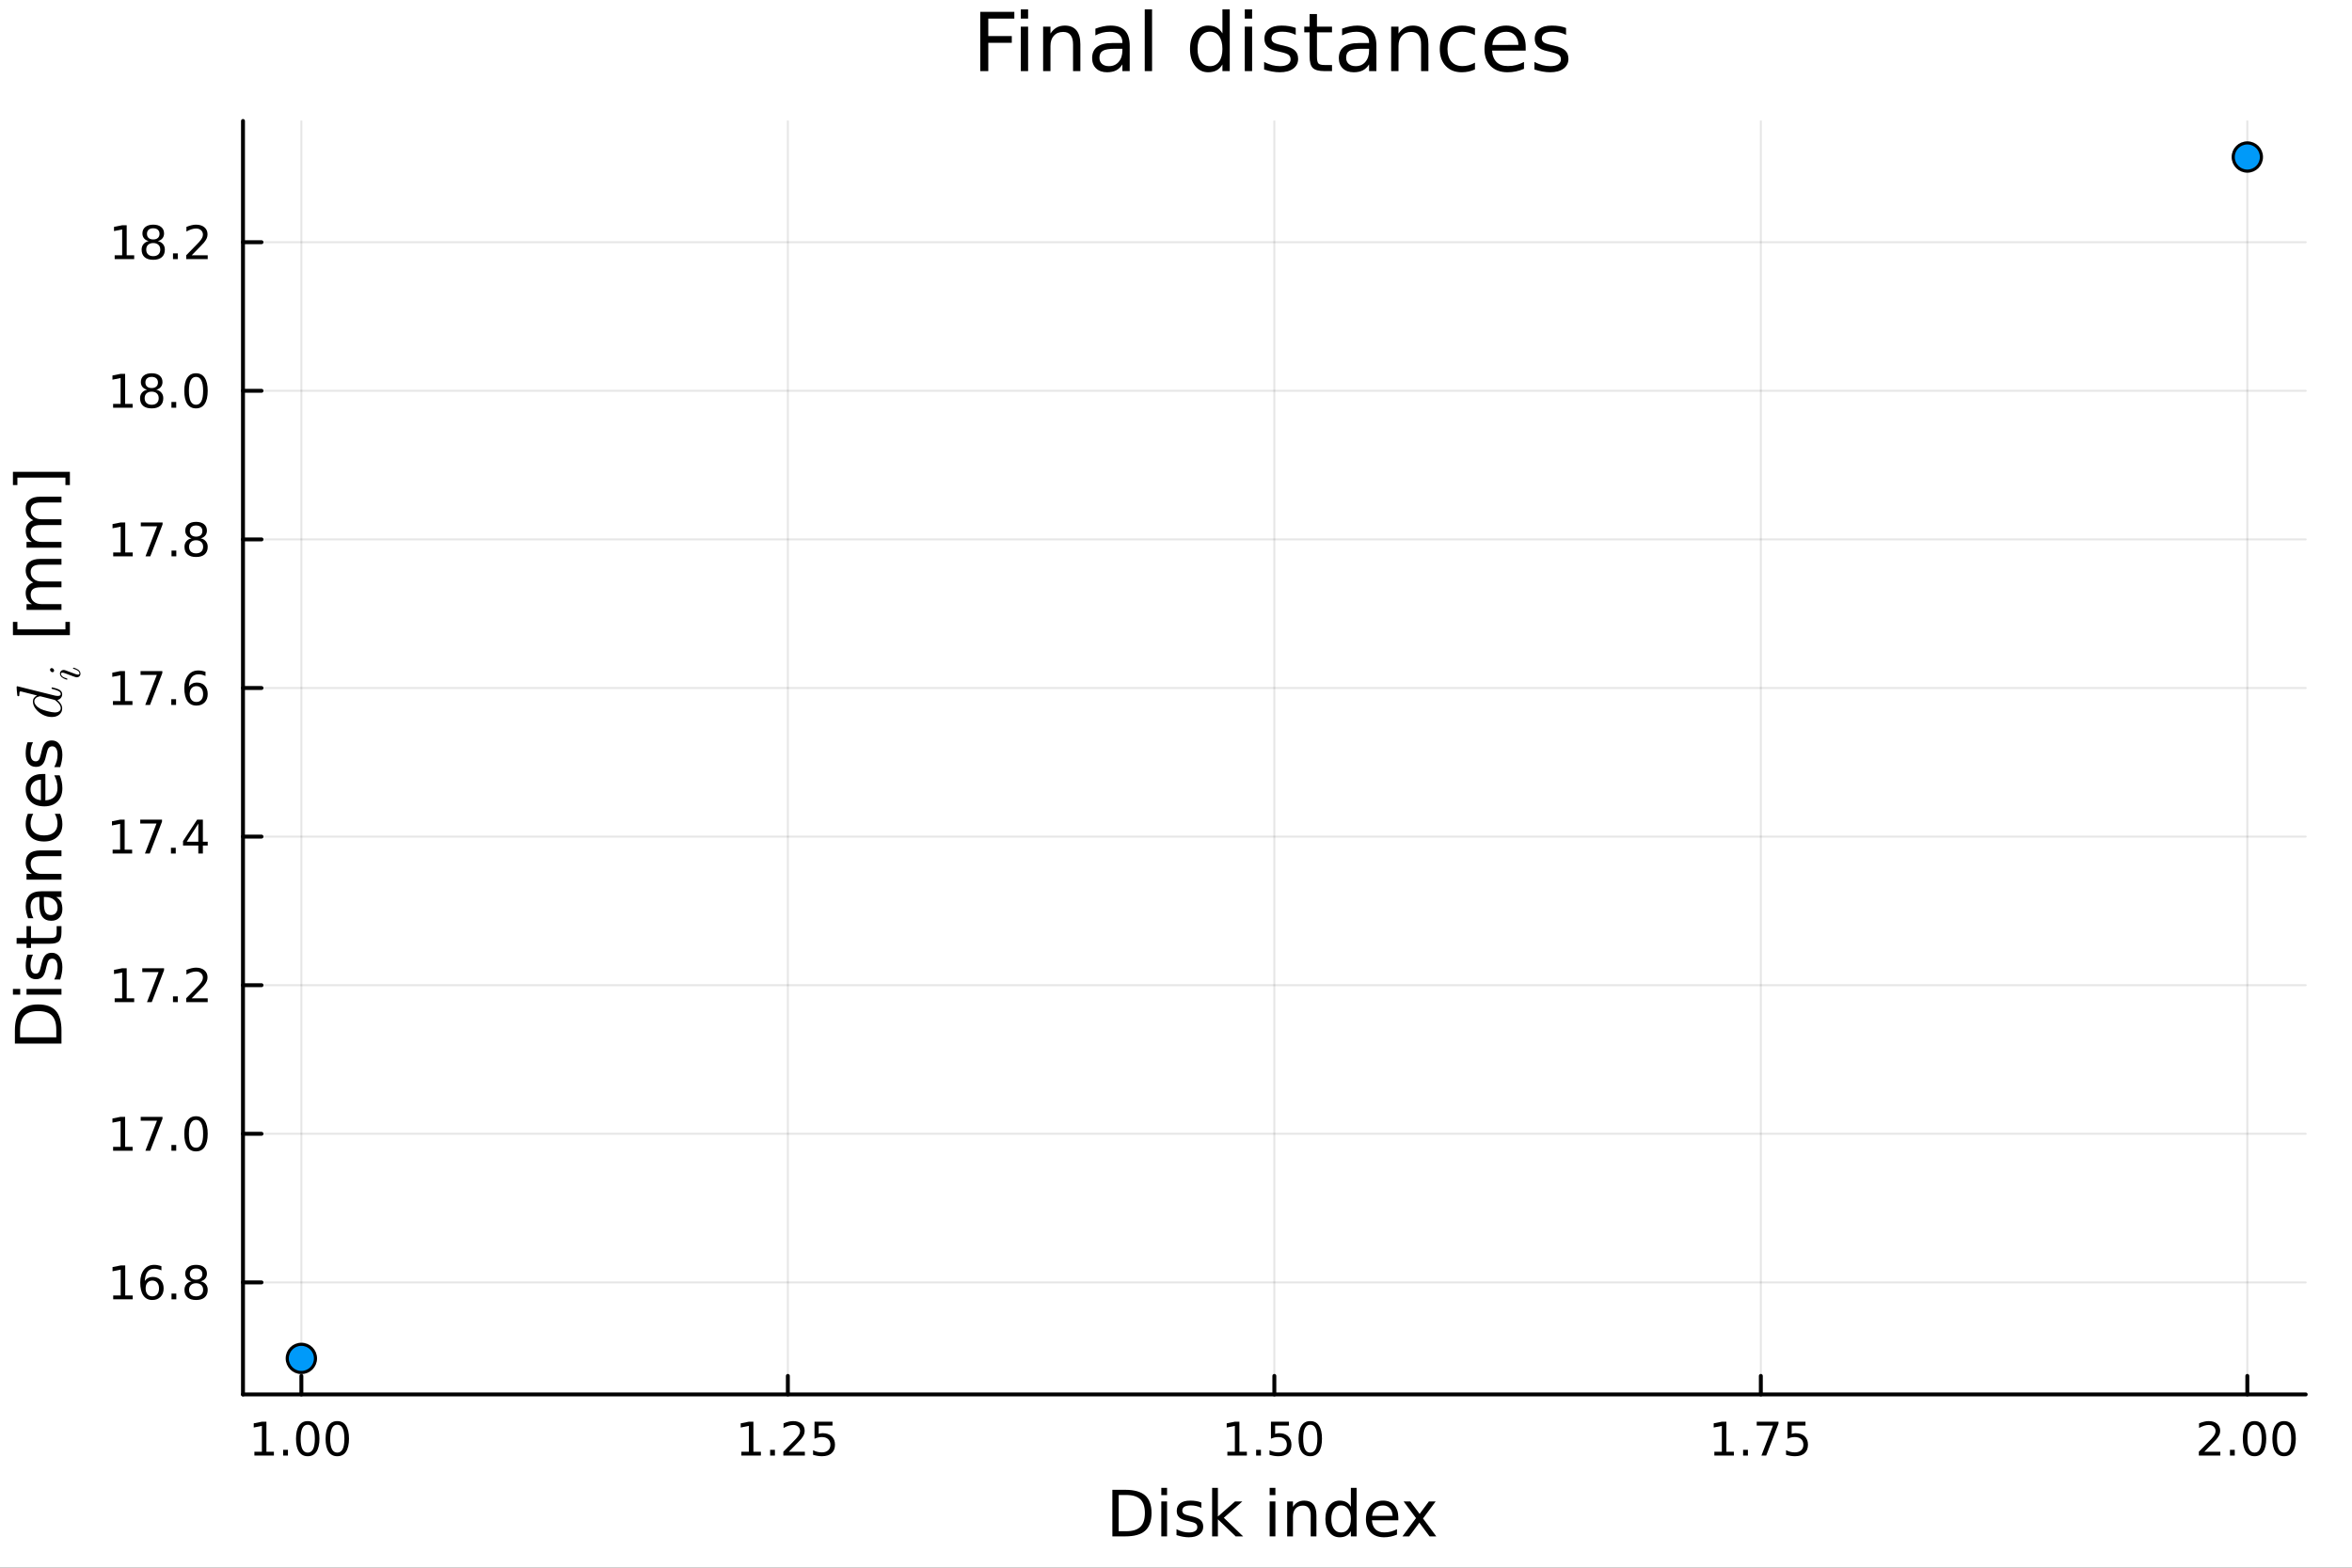 <?xml version="1.0" encoding="utf-8"?>
<svg xmlns="http://www.w3.org/2000/svg" xmlns:xlink="http://www.w3.org/1999/xlink" width="600" height="400" viewBox="0 0 2400 1600">
<rect x="0" y="0" width="2400" height="1600" fill="#333333" stroke="none"/>
<defs>
  <clipPath id="clip270">
    <rect x="0" y="0" width="2400" height="1600"/>
  </clipPath>
</defs>
<path clip-path="url(#clip270)" d="M0 1600 L2400 1600 L2400 0 L0 0  Z" fill="#ffffff" fill-rule="evenodd" fill-opacity="1"/>
<defs>
  <clipPath id="clip271">
    <rect x="480" y="0" width="1681" height="1600"/>
  </clipPath>
</defs>
<path clip-path="url(#clip270)" d="M247.945 1423.18 L2352.76 1423.18 L2352.76 123.472 L247.945 123.472  Z" fill="#ffffff" fill-rule="evenodd" fill-opacity="1"/>
<defs>
  <clipPath id="clip272">
    <rect x="247" y="123" width="2106" height="1301"/>
  </clipPath>
</defs>
<polyline clip-path="url(#clip272)" style="stroke:#000000; stroke-linecap:round; stroke-linejoin:round; stroke-width:2; stroke-opacity:0.1; fill:none" points="307.515,1423.18 307.515,123.472 "/>
<polyline clip-path="url(#clip272)" style="stroke:#000000; stroke-linecap:round; stroke-linejoin:round; stroke-width:2; stroke-opacity:0.1; fill:none" points="803.933,1423.18 803.933,123.472 "/>
<polyline clip-path="url(#clip272)" style="stroke:#000000; stroke-linecap:round; stroke-linejoin:round; stroke-width:2; stroke-opacity:0.1; fill:none" points="1300.35,1423.18 1300.35,123.472 "/>
<polyline clip-path="url(#clip272)" style="stroke:#000000; stroke-linecap:round; stroke-linejoin:round; stroke-width:2; stroke-opacity:0.1; fill:none" points="1796.77,1423.18 1796.77,123.472 "/>
<polyline clip-path="url(#clip272)" style="stroke:#000000; stroke-linecap:round; stroke-linejoin:round; stroke-width:2; stroke-opacity:0.1; fill:none" points="2293.19,1423.18 2293.19,123.472 "/>
<polyline clip-path="url(#clip272)" style="stroke:#000000; stroke-linecap:round; stroke-linejoin:round; stroke-width:2; stroke-opacity:0.1; fill:none" points="247.945,1308.83 2352.76,1308.83 "/>
<polyline clip-path="url(#clip272)" style="stroke:#000000; stroke-linecap:round; stroke-linejoin:round; stroke-width:2; stroke-opacity:0.1; fill:none" points="247.945,1157.16 2352.76,1157.16 "/>
<polyline clip-path="url(#clip272)" style="stroke:#000000; stroke-linecap:round; stroke-linejoin:round; stroke-width:2; stroke-opacity:0.1; fill:none" points="247.945,1005.5 2352.76,1005.5 "/>
<polyline clip-path="url(#clip272)" style="stroke:#000000; stroke-linecap:round; stroke-linejoin:round; stroke-width:2; stroke-opacity:0.1; fill:none" points="247.945,853.84 2352.76,853.84 "/>
<polyline clip-path="url(#clip272)" style="stroke:#000000; stroke-linecap:round; stroke-linejoin:round; stroke-width:2; stroke-opacity:0.1; fill:none" points="247.945,702.178 2352.76,702.178 "/>
<polyline clip-path="url(#clip272)" style="stroke:#000000; stroke-linecap:round; stroke-linejoin:round; stroke-width:2; stroke-opacity:0.1; fill:none" points="247.945,550.516 2352.76,550.516 "/>
<polyline clip-path="url(#clip272)" style="stroke:#000000; stroke-linecap:round; stroke-linejoin:round; stroke-width:2; stroke-opacity:0.1; fill:none" points="247.945,398.854 2352.76,398.854 "/>
<polyline clip-path="url(#clip272)" style="stroke:#000000; stroke-linecap:round; stroke-linejoin:round; stroke-width:2; stroke-opacity:0.1; fill:none" points="247.945,247.192 2352.76,247.192 "/>
<polyline clip-path="url(#clip270)" style="stroke:#000000; stroke-linecap:round; stroke-linejoin:round; stroke-width:4; stroke-opacity:1; fill:none" points="247.945,1423.18 2352.76,1423.18 "/>
<polyline clip-path="url(#clip270)" style="stroke:#000000; stroke-linecap:round; stroke-linejoin:round; stroke-width:4; stroke-opacity:1; fill:none" points="307.515,1423.18 307.515,1404.28 "/>
<polyline clip-path="url(#clip270)" style="stroke:#000000; stroke-linecap:round; stroke-linejoin:round; stroke-width:4; stroke-opacity:1; fill:none" points="803.933,1423.18 803.933,1404.28 "/>
<polyline clip-path="url(#clip270)" style="stroke:#000000; stroke-linecap:round; stroke-linejoin:round; stroke-width:4; stroke-opacity:1; fill:none" points="1300.35,1423.18 1300.35,1404.28 "/>
<polyline clip-path="url(#clip270)" style="stroke:#000000; stroke-linecap:round; stroke-linejoin:round; stroke-width:4; stroke-opacity:1; fill:none" points="1796.77,1423.18 1796.77,1404.28 "/>
<polyline clip-path="url(#clip270)" style="stroke:#000000; stroke-linecap:round; stroke-linejoin:round; stroke-width:4; stroke-opacity:1; fill:none" points="2293.19,1423.18 2293.19,1404.28 "/>
<path clip-path="url(#clip270)" d="M259.587 1481.64 L267.226 1481.64 L267.226 1455.28 L258.916 1456.95 L258.916 1452.69 L267.18 1451.02 L271.855 1451.02 L271.855 1481.64 L279.494 1481.64 L279.494 1485.58 L259.587 1485.58 L259.587 1481.64 Z" fill="#000000" fill-rule="nonzero" fill-opacity="1" /><path clip-path="url(#clip270)" d="M288.939 1479.7 L293.823 1479.7 L293.823 1485.58 L288.939 1485.58 L288.939 1479.7 Z" fill="#000000" fill-rule="nonzero" fill-opacity="1" /><path clip-path="url(#clip270)" d="M314.008 1454.1 Q310.397 1454.1 308.568 1457.66 Q306.763 1461.2 306.763 1468.33 Q306.763 1475.44 308.568 1479.01 Q310.397 1482.55 314.008 1482.55 Q317.642 1482.55 319.448 1479.01 Q321.276 1475.44 321.276 1468.33 Q321.276 1461.2 319.448 1457.66 Q317.642 1454.1 314.008 1454.1 M314.008 1450.39 Q319.818 1450.39 322.874 1455 Q325.952 1459.58 325.952 1468.33 Q325.952 1477.06 322.874 1481.67 Q319.818 1486.25 314.008 1486.25 Q308.198 1486.25 305.119 1481.67 Q302.064 1477.06 302.064 1468.33 Q302.064 1459.58 305.119 1455 Q308.198 1450.39 314.008 1450.39 Z" fill="#000000" fill-rule="nonzero" fill-opacity="1" /><path clip-path="url(#clip270)" d="M344.17 1454.1 Q340.559 1454.1 338.73 1457.66 Q336.925 1461.2 336.925 1468.33 Q336.925 1475.44 338.73 1479.01 Q340.559 1482.55 344.17 1482.55 Q347.804 1482.55 349.61 1479.01 Q351.438 1475.44 351.438 1468.33 Q351.438 1461.2 349.61 1457.66 Q347.804 1454.1 344.17 1454.1 M344.17 1450.39 Q349.98 1450.39 353.036 1455 Q356.114 1459.58 356.114 1468.33 Q356.114 1477.06 353.036 1481.67 Q349.98 1486.25 344.17 1486.25 Q338.36 1486.25 335.281 1481.67 Q332.225 1477.06 332.225 1468.33 Q332.225 1459.58 335.281 1455 Q338.36 1450.39 344.17 1450.39 Z" fill="#000000" fill-rule="nonzero" fill-opacity="1" /><path clip-path="url(#clip270)" d="M756.502 1481.64 L764.141 1481.64 L764.141 1455.28 L755.831 1456.95 L755.831 1452.69 L764.095 1451.02 L768.771 1451.02 L768.771 1481.64 L776.41 1481.64 L776.41 1485.58 L756.502 1485.58 L756.502 1481.64 Z" fill="#000000" fill-rule="nonzero" fill-opacity="1" /><path clip-path="url(#clip270)" d="M785.854 1479.7 L790.738 1479.7 L790.738 1485.58 L785.854 1485.58 L785.854 1479.7 Z" fill="#000000" fill-rule="nonzero" fill-opacity="1" /><path clip-path="url(#clip270)" d="M804.951 1481.64 L821.271 1481.64 L821.271 1485.58 L799.326 1485.58 L799.326 1481.64 Q801.988 1478.89 806.572 1474.26 Q811.178 1469.61 812.359 1468.27 Q814.604 1465.74 815.484 1464.01 Q816.386 1462.25 816.386 1460.56 Q816.386 1457.8 814.442 1456.07 Q812.521 1454.33 809.419 1454.33 Q807.22 1454.33 804.766 1455.09 Q802.335 1455.86 799.558 1457.41 L799.558 1452.69 Q802.382 1451.55 804.835 1450.97 Q807.289 1450.39 809.326 1450.39 Q814.696 1450.39 817.891 1453.08 Q821.085 1455.77 821.085 1460.26 Q821.085 1462.39 820.275 1464.31 Q819.488 1466.2 817.382 1468.8 Q816.803 1469.47 813.701 1472.69 Q810.599 1475.88 804.951 1481.64 Z" fill="#000000" fill-rule="nonzero" fill-opacity="1" /><path clip-path="url(#clip270)" d="M831.132 1451.02 L849.488 1451.02 L849.488 1454.96 L835.414 1454.96 L835.414 1463.43 Q836.432 1463.08 837.451 1462.92 Q838.47 1462.73 839.488 1462.73 Q845.275 1462.73 848.655 1465.9 Q852.034 1469.08 852.034 1474.49 Q852.034 1480.07 848.562 1483.17 Q845.09 1486.25 838.77 1486.25 Q836.595 1486.25 834.326 1485.88 Q832.081 1485.51 829.673 1484.77 L829.673 1480.07 Q831.757 1481.2 833.979 1481.76 Q836.201 1482.32 838.678 1482.32 Q842.682 1482.32 845.02 1480.21 Q847.358 1478.1 847.358 1474.49 Q847.358 1470.88 845.02 1468.77 Q842.682 1466.67 838.678 1466.67 Q836.803 1466.67 834.928 1467.08 Q833.076 1467.5 831.132 1468.38 L831.132 1451.02 Z" fill="#000000" fill-rule="nonzero" fill-opacity="1" /><path clip-path="url(#clip270)" d="M1252.42 1481.64 L1260.06 1481.64 L1260.06 1455.28 L1251.75 1456.95 L1251.75 1452.69 L1260.01 1451.02 L1264.69 1451.02 L1264.69 1481.64 L1272.33 1481.64 L1272.33 1485.58 L1252.42 1485.58 L1252.42 1481.64 Z" fill="#000000" fill-rule="nonzero" fill-opacity="1" /><path clip-path="url(#clip270)" d="M1281.77 1479.7 L1286.66 1479.7 L1286.66 1485.58 L1281.77 1485.58 L1281.77 1479.7 Z" fill="#000000" fill-rule="nonzero" fill-opacity="1" /><path clip-path="url(#clip270)" d="M1296.89 1451.02 L1315.25 1451.02 L1315.25 1454.96 L1301.17 1454.96 L1301.17 1463.43 Q1302.19 1463.08 1303.21 1462.92 Q1304.23 1462.73 1305.25 1462.73 Q1311.03 1462.73 1314.41 1465.9 Q1317.79 1469.08 1317.79 1474.49 Q1317.79 1480.07 1314.32 1483.17 Q1310.85 1486.25 1304.53 1486.25 Q1302.35 1486.25 1300.08 1485.88 Q1297.84 1485.51 1295.43 1484.77 L1295.43 1480.07 Q1297.51 1481.2 1299.74 1481.76 Q1301.96 1482.32 1304.44 1482.32 Q1308.44 1482.32 1310.78 1480.21 Q1313.12 1478.1 1313.12 1474.49 Q1313.12 1470.88 1310.78 1468.77 Q1308.44 1466.67 1304.44 1466.67 Q1302.56 1466.67 1300.69 1467.08 Q1298.83 1467.5 1296.89 1468.38 L1296.89 1451.02 Z" fill="#000000" fill-rule="nonzero" fill-opacity="1" /><path clip-path="url(#clip270)" d="M1337.01 1454.1 Q1333.39 1454.1 1331.57 1457.66 Q1329.76 1461.2 1329.76 1468.33 Q1329.76 1475.44 1331.57 1479.01 Q1333.39 1482.55 1337.01 1482.55 Q1340.64 1482.55 1342.45 1479.01 Q1344.27 1475.44 1344.27 1468.33 Q1344.27 1461.2 1342.45 1457.66 Q1340.64 1454.1 1337.01 1454.1 M1337.01 1450.39 Q1342.82 1450.39 1345.87 1455 Q1348.95 1459.58 1348.95 1468.33 Q1348.95 1477.06 1345.87 1481.67 Q1342.82 1486.25 1337.01 1486.25 Q1331.2 1486.25 1328.12 1481.67 Q1325.06 1477.06 1325.06 1468.33 Q1325.06 1459.58 1328.12 1455 Q1331.2 1450.39 1337.01 1450.39 Z" fill="#000000" fill-rule="nonzero" fill-opacity="1" /><path clip-path="url(#clip270)" d="M1749.34 1481.64 L1756.98 1481.64 L1756.98 1455.28 L1748.67 1456.95 L1748.67 1452.69 L1756.93 1451.02 L1761.61 1451.02 L1761.61 1481.64 L1769.25 1481.64 L1769.25 1485.58 L1749.34 1485.58 L1749.34 1481.64 Z" fill="#000000" fill-rule="nonzero" fill-opacity="1" /><path clip-path="url(#clip270)" d="M1778.69 1479.7 L1783.57 1479.7 L1783.57 1485.58 L1778.69 1485.58 L1778.69 1479.7 Z" fill="#000000" fill-rule="nonzero" fill-opacity="1" /><path clip-path="url(#clip270)" d="M1792.58 1451.02 L1814.8 1451.02 L1814.8 1453.01 L1802.25 1485.58 L1797.37 1485.58 L1809.18 1454.96 L1792.58 1454.96 L1792.58 1451.02 Z" fill="#000000" fill-rule="nonzero" fill-opacity="1" /><path clip-path="url(#clip270)" d="M1823.97 1451.02 L1842.32 1451.02 L1842.32 1454.96 L1828.25 1454.96 L1828.25 1463.43 Q1829.27 1463.08 1830.29 1462.92 Q1831.3 1462.73 1832.32 1462.73 Q1838.11 1462.73 1841.49 1465.9 Q1844.87 1469.08 1844.87 1474.49 Q1844.87 1480.07 1841.4 1483.17 Q1837.93 1486.25 1831.61 1486.25 Q1829.43 1486.25 1827.16 1485.88 Q1824.92 1485.51 1822.51 1484.77 L1822.51 1480.07 Q1824.59 1481.2 1826.81 1481.76 Q1829.04 1482.32 1831.51 1482.32 Q1835.52 1482.32 1837.86 1480.21 Q1840.19 1478.1 1840.19 1474.49 Q1840.19 1470.88 1837.86 1468.77 Q1835.52 1466.67 1831.51 1466.67 Q1829.64 1466.67 1827.76 1467.08 Q1825.91 1467.5 1823.97 1468.38 L1823.97 1451.02 Z" fill="#000000" fill-rule="nonzero" fill-opacity="1" /><path clip-path="url(#clip270)" d="M2249.34 1481.64 L2265.66 1481.64 L2265.66 1485.58 L2243.72 1485.58 L2243.72 1481.64 Q2246.38 1478.89 2250.96 1474.26 Q2255.57 1469.61 2256.75 1468.27 Q2259 1465.74 2259.88 1464.01 Q2260.78 1462.25 2260.78 1460.56 Q2260.78 1457.8 2258.83 1456.07 Q2256.91 1454.33 2253.81 1454.33 Q2251.61 1454.33 2249.16 1455.09 Q2246.73 1455.86 2243.95 1457.41 L2243.95 1452.69 Q2246.77 1451.55 2249.23 1450.97 Q2251.68 1450.39 2253.72 1450.39 Q2259.09 1450.39 2262.28 1453.08 Q2265.48 1455.77 2265.48 1460.26 Q2265.48 1462.39 2264.67 1464.31 Q2263.88 1466.2 2261.77 1468.8 Q2261.2 1469.47 2258.09 1472.69 Q2254.99 1475.88 2249.34 1481.64 Z" fill="#000000" fill-rule="nonzero" fill-opacity="1" /><path clip-path="url(#clip270)" d="M2275.48 1479.7 L2280.36 1479.7 L2280.36 1485.58 L2275.48 1485.58 L2275.48 1479.7 Z" fill="#000000" fill-rule="nonzero" fill-opacity="1" /><path clip-path="url(#clip270)" d="M2300.55 1454.1 Q2296.94 1454.1 2295.11 1457.66 Q2293.3 1461.2 2293.3 1468.33 Q2293.3 1475.44 2295.11 1479.01 Q2296.94 1482.55 2300.55 1482.55 Q2304.18 1482.55 2305.99 1479.01 Q2307.82 1475.44 2307.82 1468.33 Q2307.82 1461.2 2305.99 1457.66 Q2304.18 1454.1 2300.55 1454.1 M2300.55 1450.39 Q2306.36 1450.39 2309.41 1455 Q2312.49 1459.58 2312.49 1468.33 Q2312.49 1477.06 2309.41 1481.67 Q2306.36 1486.25 2300.55 1486.25 Q2294.74 1486.25 2291.66 1481.67 Q2288.6 1477.06 2288.6 1468.33 Q2288.6 1459.58 2291.66 1455 Q2294.74 1450.39 2300.55 1450.39 Z" fill="#000000" fill-rule="nonzero" fill-opacity="1" /><path clip-path="url(#clip270)" d="M2330.71 1454.1 Q2327.1 1454.1 2325.27 1457.66 Q2323.46 1461.2 2323.46 1468.33 Q2323.46 1475.44 2325.27 1479.01 Q2327.1 1482.55 2330.71 1482.55 Q2334.34 1482.55 2336.15 1479.01 Q2337.98 1475.44 2337.98 1468.33 Q2337.98 1461.2 2336.15 1457.66 Q2334.34 1454.1 2330.71 1454.1 M2330.71 1450.39 Q2336.52 1450.39 2339.57 1455 Q2342.65 1459.58 2342.65 1468.33 Q2342.65 1477.06 2339.57 1481.67 Q2336.52 1486.25 2330.71 1486.25 Q2324.9 1486.25 2321.82 1481.67 Q2318.76 1477.06 2318.76 1468.33 Q2318.76 1459.58 2321.82 1455 Q2324.9 1450.39 2330.71 1450.39 Z" fill="#000000" fill-rule="nonzero" fill-opacity="1" /><path clip-path="url(#clip270)" d="M1141.51 1525.81 L1141.51 1562.76 L1149.28 1562.76 Q1159.11 1562.76 1163.66 1558.3 Q1168.25 1553.85 1168.25 1544.24 Q1168.25 1534.69 1163.66 1530.26 Q1159.11 1525.81 1149.28 1525.81 L1141.51 1525.81 M1135.08 1520.52 L1148.29 1520.52 Q1162.1 1520.52 1168.56 1526.28 Q1175.03 1532.01 1175.03 1544.24 Q1175.03 1556.52 1168.53 1562.28 Q1162.04 1568.04 1148.29 1568.04 L1135.08 1568.04 L1135.08 1520.52 Z" fill="#000000" fill-rule="nonzero" fill-opacity="1" /><path clip-path="url(#clip270)" d="M1185.02 1532.4 L1190.88 1532.4 L1190.88 1568.04 L1185.02 1568.04 L1185.02 1532.4 M1185.02 1518.52 L1190.88 1518.52 L1190.88 1525.93 L1185.02 1525.93 L1185.02 1518.52 Z" fill="#000000" fill-rule="nonzero" fill-opacity="1" /><path clip-path="url(#clip270)" d="M1225.86 1533.45 L1225.86 1538.98 Q1223.37 1537.71 1220.7 1537.07 Q1218.03 1536.44 1215.16 1536.44 Q1210.8 1536.44 1208.6 1537.77 Q1206.44 1539.11 1206.44 1541.79 Q1206.44 1543.82 1208 1545 Q1209.56 1546.15 1214.27 1547.2 L1216.28 1547.64 Q1222.51 1548.98 1225.12 1551.43 Q1227.77 1553.85 1227.77 1558.21 Q1227.77 1563.17 1223.82 1566.07 Q1219.9 1568.97 1213.03 1568.97 Q1210.16 1568.97 1207.05 1568.39 Q1203.96 1567.85 1200.52 1566.74 L1200.52 1560.69 Q1203.77 1562.38 1206.92 1563.24 Q1210.07 1564.07 1213.16 1564.07 Q1217.29 1564.07 1219.52 1562.66 Q1221.75 1561.23 1221.75 1558.65 Q1221.75 1556.27 1220.13 1554.99 Q1218.54 1553.72 1213.09 1552.54 L1211.06 1552.07 Q1205.61 1550.92 1203.19 1548.56 Q1200.77 1546.18 1200.77 1542.04 Q1200.77 1537.01 1204.34 1534.27 Q1207.9 1531.54 1214.46 1531.54 Q1217.71 1531.54 1220.57 1532.01 Q1223.44 1532.49 1225.86 1533.45 Z" fill="#000000" fill-rule="nonzero" fill-opacity="1" /><path clip-path="url(#clip270)" d="M1236.87 1518.52 L1242.76 1518.52 L1242.76 1547.77 L1260.23 1532.4 L1267.71 1532.4 L1248.8 1549.07 L1268.51 1568.04 L1260.87 1568.04 L1242.76 1550.63 L1242.76 1568.04 L1236.87 1568.04 L1236.87 1518.52 Z" fill="#000000" fill-rule="nonzero" fill-opacity="1" /><path clip-path="url(#clip270)" d="M1295.56 1532.4 L1301.42 1532.4 L1301.42 1568.04 L1295.56 1568.04 L1295.56 1532.4 M1295.56 1518.52 L1301.42 1518.52 L1301.42 1525.93 L1295.56 1525.93 L1295.56 1518.52 Z" fill="#000000" fill-rule="nonzero" fill-opacity="1" /><path clip-path="url(#clip270)" d="M1343.3 1546.53 L1343.3 1568.04 L1337.45 1568.04 L1337.45 1546.72 Q1337.45 1541.66 1335.47 1539.14 Q1333.5 1536.63 1329.55 1536.63 Q1324.81 1536.63 1322.07 1539.65 Q1319.34 1542.68 1319.34 1547.9 L1319.34 1568.04 L1313.45 1568.04 L1313.45 1532.4 L1319.34 1532.4 L1319.34 1537.93 Q1321.44 1534.72 1324.27 1533.13 Q1327.13 1531.54 1330.86 1531.54 Q1337 1531.54 1340.15 1535.36 Q1343.3 1539.14 1343.3 1546.53 Z" fill="#000000" fill-rule="nonzero" fill-opacity="1" /><path clip-path="url(#clip270)" d="M1378.44 1537.81 L1378.44 1518.52 L1384.3 1518.52 L1384.3 1568.04 L1378.44 1568.04 L1378.44 1562.7 Q1376.6 1565.88 1373.76 1567.44 Q1370.96 1568.97 1367.02 1568.97 Q1360.55 1568.97 1356.48 1563.81 Q1352.44 1558.65 1352.44 1550.25 Q1352.44 1541.85 1356.48 1536.69 Q1360.55 1531.54 1367.02 1531.54 Q1370.96 1531.54 1373.76 1533.1 Q1376.6 1534.62 1378.44 1537.81 M1358.49 1550.25 Q1358.49 1556.71 1361.13 1560.4 Q1363.8 1564.07 1368.45 1564.07 Q1373.09 1564.07 1375.77 1560.4 Q1378.44 1556.71 1378.44 1550.25 Q1378.44 1543.79 1375.77 1540.13 Q1373.09 1536.44 1368.45 1536.44 Q1363.8 1536.44 1361.13 1540.13 Q1358.49 1543.79 1358.49 1550.25 Z" fill="#000000" fill-rule="nonzero" fill-opacity="1" /><path clip-path="url(#clip270)" d="M1426.85 1548.76 L1426.85 1551.62 L1399.93 1551.62 Q1400.31 1557.67 1403.55 1560.85 Q1406.83 1564 1412.66 1564 Q1416.03 1564 1419.18 1563.17 Q1422.37 1562.35 1425.48 1560.69 L1425.48 1566.23 Q1422.33 1567.57 1419.02 1568.27 Q1415.71 1568.97 1412.31 1568.97 Q1403.78 1568.97 1398.78 1564 Q1393.81 1559.04 1393.81 1550.57 Q1393.81 1541.82 1398.53 1536.69 Q1403.27 1531.54 1411.29 1531.54 Q1418.48 1531.54 1422.65 1536.18 Q1426.85 1540.8 1426.85 1548.76 M1421 1547.04 Q1420.93 1542.23 1418.29 1539.37 Q1415.68 1536.5 1411.35 1536.5 Q1406.45 1536.5 1403.49 1539.27 Q1400.56 1542.04 1400.12 1547.07 L1421 1547.04 Z" fill="#000000" fill-rule="nonzero" fill-opacity="1" /><path clip-path="url(#clip270)" d="M1464.95 1532.4 L1452.06 1549.74 L1465.62 1568.04 L1458.71 1568.04 L1448.34 1554.04 L1437.96 1568.04 L1431.05 1568.04 L1444.9 1549.39 L1432.23 1532.4 L1439.14 1532.4 L1448.59 1545.1 L1458.04 1532.4 L1464.95 1532.4 Z" fill="#000000" fill-rule="nonzero" fill-opacity="1" /><polyline clip-path="url(#clip270)" style="stroke:#000000; stroke-linecap:round; stroke-linejoin:round; stroke-width:4; stroke-opacity:1; fill:none" points="247.945,1423.18 247.945,123.472 "/>
<polyline clip-path="url(#clip270)" style="stroke:#000000; stroke-linecap:round; stroke-linejoin:round; stroke-width:4; stroke-opacity:1; fill:none" points="247.945,1308.83 266.842,1308.83 "/>
<polyline clip-path="url(#clip270)" style="stroke:#000000; stroke-linecap:round; stroke-linejoin:round; stroke-width:4; stroke-opacity:1; fill:none" points="247.945,1157.16 266.842,1157.16 "/>
<polyline clip-path="url(#clip270)" style="stroke:#000000; stroke-linecap:round; stroke-linejoin:round; stroke-width:4; stroke-opacity:1; fill:none" points="247.945,1005.5 266.842,1005.5 "/>
<polyline clip-path="url(#clip270)" style="stroke:#000000; stroke-linecap:round; stroke-linejoin:round; stroke-width:4; stroke-opacity:1; fill:none" points="247.945,853.84 266.842,853.84 "/>
<polyline clip-path="url(#clip270)" style="stroke:#000000; stroke-linecap:round; stroke-linejoin:round; stroke-width:4; stroke-opacity:1; fill:none" points="247.945,702.178 266.842,702.178 "/>
<polyline clip-path="url(#clip270)" style="stroke:#000000; stroke-linecap:round; stroke-linejoin:round; stroke-width:4; stroke-opacity:1; fill:none" points="247.945,550.516 266.842,550.516 "/>
<polyline clip-path="url(#clip270)" style="stroke:#000000; stroke-linecap:round; stroke-linejoin:round; stroke-width:4; stroke-opacity:1; fill:none" points="247.945,398.854 266.842,398.854 "/>
<polyline clip-path="url(#clip270)" style="stroke:#000000; stroke-linecap:round; stroke-linejoin:round; stroke-width:4; stroke-opacity:1; fill:none" points="247.945,247.192 266.842,247.192 "/>
<path clip-path="url(#clip270)" d="M115.51 1322.17 L123.149 1322.17 L123.149 1295.81 L114.839 1297.47 L114.839 1293.21 L123.103 1291.55 L127.779 1291.55 L127.779 1322.17 L135.417 1322.17 L135.417 1326.11 L115.51 1326.11 L115.51 1322.17 Z" fill="#000000" fill-rule="nonzero" fill-opacity="1" /><path clip-path="url(#clip270)" d="M155.44 1306.96 Q152.292 1306.96 150.441 1309.12 Q148.612 1311.27 148.612 1315.02 Q148.612 1318.75 150.441 1320.92 Q152.292 1323.07 155.44 1323.07 Q158.589 1323.07 160.417 1320.92 Q162.269 1318.75 162.269 1315.02 Q162.269 1311.27 160.417 1309.12 Q158.589 1306.96 155.44 1306.96 M164.723 1292.31 L164.723 1296.57 Q162.964 1295.74 161.158 1295.3 Q159.376 1294.86 157.616 1294.86 Q152.987 1294.86 150.533 1297.98 Q148.103 1301.11 147.755 1307.43 Q149.121 1305.41 151.181 1304.35 Q153.241 1303.26 155.718 1303.26 Q160.927 1303.26 163.936 1306.43 Q166.968 1309.58 166.968 1315.02 Q166.968 1320.34 163.82 1323.56 Q160.672 1326.78 155.44 1326.78 Q149.445 1326.78 146.274 1322.19 Q143.103 1317.59 143.103 1308.86 Q143.103 1300.67 146.991 1295.81 Q150.88 1290.92 157.431 1290.92 Q159.19 1290.92 160.973 1291.27 Q162.778 1291.62 164.723 1292.31 Z" fill="#000000" fill-rule="nonzero" fill-opacity="1" /><path clip-path="url(#clip270)" d="M175.024 1320.23 L179.908 1320.23 L179.908 1326.11 L175.024 1326.11 L175.024 1320.23 Z" fill="#000000" fill-rule="nonzero" fill-opacity="1" /><path clip-path="url(#clip270)" d="M200.093 1309.69 Q196.76 1309.69 194.838 1311.48 Q192.94 1313.26 192.94 1316.38 Q192.94 1319.51 194.838 1321.29 Q196.76 1323.07 200.093 1323.07 Q203.426 1323.07 205.348 1321.29 Q207.269 1319.49 207.269 1316.38 Q207.269 1313.26 205.348 1311.48 Q203.449 1309.69 200.093 1309.69 M195.417 1307.7 Q192.408 1306.96 190.718 1304.9 Q189.051 1302.84 189.051 1299.88 Q189.051 1295.74 191.991 1293.33 Q194.954 1290.92 200.093 1290.92 Q205.255 1290.92 208.195 1293.33 Q211.135 1295.74 211.135 1299.88 Q211.135 1302.84 209.445 1304.9 Q207.778 1306.96 204.792 1307.7 Q208.172 1308.49 210.047 1310.78 Q211.945 1313.07 211.945 1316.38 Q211.945 1321.41 208.866 1324.09 Q205.811 1326.78 200.093 1326.78 Q194.375 1326.78 191.297 1324.09 Q188.241 1321.41 188.241 1316.38 Q188.241 1313.07 190.139 1310.78 Q192.038 1308.49 195.417 1307.7 M193.704 1300.32 Q193.704 1303 195.371 1304.51 Q197.061 1306.01 200.093 1306.01 Q203.102 1306.01 204.792 1304.51 Q206.505 1303 206.505 1300.32 Q206.505 1297.63 204.792 1296.13 Q203.102 1294.62 200.093 1294.62 Q197.061 1294.62 195.371 1296.13 Q193.704 1297.63 193.704 1300.32 Z" fill="#000000" fill-rule="nonzero" fill-opacity="1" /><path clip-path="url(#clip270)" d="M115.418 1170.51 L123.056 1170.51 L123.056 1144.14 L114.746 1145.81 L114.746 1141.55 L123.01 1139.88 L127.686 1139.88 L127.686 1170.51 L135.325 1170.51 L135.325 1174.44 L115.418 1174.44 L115.418 1170.51 Z" fill="#000000" fill-rule="nonzero" fill-opacity="1" /><path clip-path="url(#clip270)" d="M143.589 1139.88 L165.811 1139.88 L165.811 1141.87 L153.265 1174.44 L148.38 1174.44 L160.186 1143.82 L143.589 1143.82 L143.589 1139.88 Z" fill="#000000" fill-rule="nonzero" fill-opacity="1" /><path clip-path="url(#clip270)" d="M174.931 1168.56 L179.815 1168.56 L179.815 1174.44 L174.931 1174.44 L174.931 1168.56 Z" fill="#000000" fill-rule="nonzero" fill-opacity="1" /><path clip-path="url(#clip270)" d="M200 1142.96 Q196.389 1142.96 194.561 1146.53 Q192.755 1150.07 192.755 1157.2 Q192.755 1164.31 194.561 1167.87 Q196.389 1171.41 200 1171.41 Q203.635 1171.41 205.44 1167.87 Q207.269 1164.31 207.269 1157.2 Q207.269 1150.07 205.44 1146.53 Q203.635 1142.96 200 1142.96 M200 1139.26 Q205.811 1139.26 208.866 1143.87 Q211.945 1148.45 211.945 1157.2 Q211.945 1165.93 208.866 1170.53 Q205.811 1175.12 200 1175.12 Q194.19 1175.12 191.112 1170.53 Q188.056 1165.93 188.056 1157.2 Q188.056 1148.45 191.112 1143.87 Q194.19 1139.26 200 1139.26 Z" fill="#000000" fill-rule="nonzero" fill-opacity="1" /><path clip-path="url(#clip270)" d="M117.015 1018.85 L124.654 1018.85 L124.654 992.481 L116.343 994.148 L116.343 989.889 L124.607 988.222 L129.283 988.222 L129.283 1018.85 L136.922 1018.85 L136.922 1022.78 L117.015 1022.78 L117.015 1018.85 Z" fill="#000000" fill-rule="nonzero" fill-opacity="1" /><path clip-path="url(#clip270)" d="M145.186 988.222 L167.408 988.222 L167.408 990.213 L154.862 1022.78 L149.978 1022.78 L161.783 992.157 L145.186 992.157 L145.186 988.222 Z" fill="#000000" fill-rule="nonzero" fill-opacity="1" /><path clip-path="url(#clip270)" d="M176.528 1016.9 L181.413 1016.9 L181.413 1022.78 L176.528 1022.78 L176.528 1016.9 Z" fill="#000000" fill-rule="nonzero" fill-opacity="1" /><path clip-path="url(#clip270)" d="M195.625 1018.85 L211.945 1018.85 L211.945 1022.78 L190 1022.78 L190 1018.85 Q192.663 1016.09 197.246 1011.46 Q201.852 1006.81 203.033 1005.47 Q205.278 1002.94 206.158 1001.21 Q207.061 999.449 207.061 997.759 Q207.061 995.004 205.116 993.268 Q203.195 991.532 200.093 991.532 Q197.894 991.532 195.44 992.296 Q193.01 993.06 190.232 994.611 L190.232 989.889 Q193.056 988.754 195.51 988.176 Q197.963 987.597 200 987.597 Q205.371 987.597 208.565 990.282 Q211.76 992.967 211.76 997.458 Q211.76 999.588 210.949 1001.51 Q210.162 1003.41 208.056 1006 Q207.477 1006.67 204.375 1009.89 Q201.274 1013.08 195.625 1018.85 Z" fill="#000000" fill-rule="nonzero" fill-opacity="1" /><path clip-path="url(#clip270)" d="M114.931 867.185 L122.57 867.185 L122.57 840.819 L114.26 842.486 L114.26 838.227 L122.524 836.56 L127.2 836.56 L127.2 867.185 L134.839 867.185 L134.839 871.12 L114.931 871.12 L114.931 867.185 Z" fill="#000000" fill-rule="nonzero" fill-opacity="1" /><path clip-path="url(#clip270)" d="M143.103 836.56 L165.325 836.56 L165.325 838.551 L152.778 871.12 L147.894 871.12 L159.7 840.495 L143.103 840.495 L143.103 836.56 Z" fill="#000000" fill-rule="nonzero" fill-opacity="1" /><path clip-path="url(#clip270)" d="M174.445 865.24 L179.329 865.24 L179.329 871.12 L174.445 871.12 L174.445 865.24 Z" fill="#000000" fill-rule="nonzero" fill-opacity="1" /><path clip-path="url(#clip270)" d="M202.362 840.634 L190.556 859.083 L202.362 859.083 L202.362 840.634 M201.135 836.56 L207.014 836.56 L207.014 859.083 L211.945 859.083 L211.945 862.972 L207.014 862.972 L207.014 871.12 L202.362 871.12 L202.362 862.972 L186.76 862.972 L186.76 858.458 L201.135 836.56 Z" fill="#000000" fill-rule="nonzero" fill-opacity="1" /><path clip-path="url(#clip270)" d="M115.256 715.523 L122.894 715.523 L122.894 689.157 L114.584 690.824 L114.584 686.564 L122.848 684.898 L127.524 684.898 L127.524 715.523 L135.163 715.523 L135.163 719.458 L115.256 719.458 L115.256 715.523 Z" fill="#000000" fill-rule="nonzero" fill-opacity="1" /><path clip-path="url(#clip270)" d="M143.427 684.898 L165.649 684.898 L165.649 686.889 L153.103 719.458 L148.218 719.458 L160.024 688.833 L143.427 688.833 L143.427 684.898 Z" fill="#000000" fill-rule="nonzero" fill-opacity="1" /><path clip-path="url(#clip270)" d="M174.769 713.578 L179.653 713.578 L179.653 719.458 L174.769 719.458 L174.769 713.578 Z" fill="#000000" fill-rule="nonzero" fill-opacity="1" /><path clip-path="url(#clip270)" d="M200.417 700.314 Q197.269 700.314 195.417 702.467 Q193.588 704.62 193.588 708.37 Q193.588 712.097 195.417 714.273 Q197.269 716.425 200.417 716.425 Q203.565 716.425 205.394 714.273 Q207.246 712.097 207.246 708.37 Q207.246 704.62 205.394 702.467 Q203.565 700.314 200.417 700.314 M209.699 685.662 L209.699 689.921 Q207.94 689.088 206.135 688.648 Q204.352 688.208 202.593 688.208 Q197.963 688.208 195.51 691.333 Q193.079 694.458 192.732 700.777 Q194.098 698.763 196.158 697.699 Q198.218 696.611 200.695 696.611 Q205.903 696.611 208.912 699.782 Q211.945 702.93 211.945 708.37 Q211.945 713.694 208.797 716.912 Q205.649 720.129 200.417 720.129 Q194.422 720.129 191.25 715.546 Q188.079 710.939 188.079 702.213 Q188.079 694.018 191.968 689.157 Q195.857 684.273 202.408 684.273 Q204.167 684.273 205.949 684.62 Q207.755 684.967 209.699 685.662 Z" fill="#000000" fill-rule="nonzero" fill-opacity="1" /><path clip-path="url(#clip270)" d="M115.51 563.861 L123.149 563.861 L123.149 537.495 L114.839 539.162 L114.839 534.902 L123.103 533.236 L127.779 533.236 L127.779 563.861 L135.417 563.861 L135.417 567.796 L115.51 567.796 L115.51 563.861 Z" fill="#000000" fill-rule="nonzero" fill-opacity="1" /><path clip-path="url(#clip270)" d="M143.681 533.236 L165.903 533.236 L165.903 535.226 L153.357 567.796 L148.473 567.796 L160.278 537.171 L143.681 537.171 L143.681 533.236 Z" fill="#000000" fill-rule="nonzero" fill-opacity="1" /><path clip-path="url(#clip270)" d="M175.024 561.916 L179.908 561.916 L179.908 567.796 L175.024 567.796 L175.024 561.916 Z" fill="#000000" fill-rule="nonzero" fill-opacity="1" /><path clip-path="url(#clip270)" d="M200.093 551.384 Q196.76 551.384 194.838 553.166 Q192.94 554.949 192.94 558.074 Q192.94 561.199 194.838 562.981 Q196.76 564.763 200.093 564.763 Q203.426 564.763 205.348 562.981 Q207.269 561.175 207.269 558.074 Q207.269 554.949 205.348 553.166 Q203.449 551.384 200.093 551.384 M195.417 549.393 Q192.408 548.652 190.718 546.592 Q189.051 544.532 189.051 541.569 Q189.051 537.426 191.991 535.018 Q194.954 532.611 200.093 532.611 Q205.255 532.611 208.195 535.018 Q211.135 537.426 211.135 541.569 Q211.135 544.532 209.445 546.592 Q207.778 548.652 204.792 549.393 Q208.172 550.18 210.047 552.472 Q211.945 554.763 211.945 558.074 Q211.945 563.097 208.866 565.782 Q205.811 568.467 200.093 568.467 Q194.375 568.467 191.297 565.782 Q188.241 563.097 188.241 558.074 Q188.241 554.763 190.139 552.472 Q192.038 550.18 195.417 549.393 M193.704 542.009 Q193.704 544.694 195.371 546.199 Q197.061 547.703 200.093 547.703 Q203.102 547.703 204.792 546.199 Q206.505 544.694 206.505 542.009 Q206.505 539.324 204.792 537.819 Q203.102 536.314 200.093 536.314 Q197.061 536.314 195.371 537.819 Q193.704 539.324 193.704 542.009 Z" fill="#000000" fill-rule="nonzero" fill-opacity="1" /><path clip-path="url(#clip270)" d="M115.418 412.199 L123.056 412.199 L123.056 385.833 L114.746 387.5 L114.746 383.24 L123.01 381.574 L127.686 381.574 L127.686 412.199 L135.325 412.199 L135.325 416.134 L115.418 416.134 L115.418 412.199 Z" fill="#000000" fill-rule="nonzero" fill-opacity="1" /><path clip-path="url(#clip270)" d="M154.769 399.722 Q151.436 399.722 149.515 401.504 Q147.616 403.287 147.616 406.412 Q147.616 409.537 149.515 411.319 Q151.436 413.101 154.769 413.101 Q158.103 413.101 160.024 411.319 Q161.945 409.513 161.945 406.412 Q161.945 403.287 160.024 401.504 Q158.126 399.722 154.769 399.722 M150.093 397.731 Q147.084 396.99 145.394 394.93 Q143.728 392.87 143.728 389.907 Q143.728 385.763 146.667 383.356 Q149.63 380.949 154.769 380.949 Q159.931 380.949 162.871 383.356 Q165.811 385.763 165.811 389.907 Q165.811 392.87 164.121 394.93 Q162.454 396.99 159.468 397.731 Q162.848 398.518 164.723 400.81 Q166.621 403.101 166.621 406.412 Q166.621 411.435 163.542 414.12 Q160.487 416.805 154.769 416.805 Q149.052 416.805 145.973 414.12 Q142.917 411.435 142.917 406.412 Q142.917 403.101 144.816 400.81 Q146.714 398.518 150.093 397.731 M148.38 390.347 Q148.38 393.032 150.047 394.537 Q151.737 396.041 154.769 396.041 Q157.778 396.041 159.468 394.537 Q161.181 393.032 161.181 390.347 Q161.181 387.662 159.468 386.157 Q157.778 384.652 154.769 384.652 Q151.737 384.652 150.047 386.157 Q148.38 387.662 148.38 390.347 Z" fill="#000000" fill-rule="nonzero" fill-opacity="1" /><path clip-path="url(#clip270)" d="M174.931 410.254 L179.815 410.254 L179.815 416.134 L174.931 416.134 L174.931 410.254 Z" fill="#000000" fill-rule="nonzero" fill-opacity="1" /><path clip-path="url(#clip270)" d="M200 384.652 Q196.389 384.652 194.561 388.217 Q192.755 391.759 192.755 398.888 Q192.755 405.995 194.561 409.56 Q196.389 413.101 200 413.101 Q203.635 413.101 205.44 409.56 Q207.269 405.995 207.269 398.888 Q207.269 391.759 205.44 388.217 Q203.635 384.652 200 384.652 M200 380.949 Q205.811 380.949 208.866 385.555 Q211.945 390.138 211.945 398.888 Q211.945 407.615 208.866 412.222 Q205.811 416.805 200 416.805 Q194.19 416.805 191.112 412.222 Q188.056 407.615 188.056 398.888 Q188.056 390.138 191.112 385.555 Q194.19 380.949 200 380.949 Z" fill="#000000" fill-rule="nonzero" fill-opacity="1" /><path clip-path="url(#clip270)" d="M117.015 260.536 L124.654 260.536 L124.654 234.171 L116.343 235.838 L116.343 231.578 L124.607 229.912 L129.283 229.912 L129.283 260.536 L136.922 260.536 L136.922 264.472 L117.015 264.472 L117.015 260.536 Z" fill="#000000" fill-rule="nonzero" fill-opacity="1" /><path clip-path="url(#clip270)" d="M156.366 248.06 Q153.033 248.06 151.112 249.842 Q149.214 251.624 149.214 254.749 Q149.214 257.874 151.112 259.657 Q153.033 261.439 156.366 261.439 Q159.7 261.439 161.621 259.657 Q163.542 257.851 163.542 254.749 Q163.542 251.624 161.621 249.842 Q159.723 248.06 156.366 248.06 M151.691 246.069 Q148.681 245.328 146.991 243.268 Q145.325 241.208 145.325 238.245 Q145.325 234.101 148.265 231.694 Q151.228 229.287 156.366 229.287 Q161.528 229.287 164.468 231.694 Q167.408 234.101 167.408 238.245 Q167.408 241.208 165.718 243.268 Q164.052 245.328 161.065 246.069 Q164.445 246.856 166.32 249.148 Q168.218 251.439 168.218 254.749 Q168.218 259.773 165.14 262.458 Q162.084 265.143 156.366 265.143 Q150.649 265.143 147.57 262.458 Q144.515 259.773 144.515 254.749 Q144.515 251.439 146.413 249.148 Q148.311 246.856 151.691 246.069 M149.978 238.685 Q149.978 241.37 151.644 242.875 Q153.334 244.379 156.366 244.379 Q159.376 244.379 161.065 242.875 Q162.778 241.37 162.778 238.685 Q162.778 236 161.065 234.495 Q159.376 232.99 156.366 232.99 Q153.334 232.99 151.644 234.495 Q149.978 236 149.978 238.685 Z" fill="#000000" fill-rule="nonzero" fill-opacity="1" /><path clip-path="url(#clip270)" d="M176.528 258.592 L181.413 258.592 L181.413 264.472 L176.528 264.472 L176.528 258.592 Z" fill="#000000" fill-rule="nonzero" fill-opacity="1" /><path clip-path="url(#clip270)" d="M195.625 260.536 L211.945 260.536 L211.945 264.472 L190 264.472 L190 260.536 Q192.663 257.782 197.246 253.152 Q201.852 248.499 203.033 247.157 Q205.278 244.634 206.158 242.898 Q207.061 241.138 207.061 239.449 Q207.061 236.694 205.116 234.958 Q203.195 233.222 200.093 233.222 Q197.894 233.222 195.44 233.986 Q193.01 234.75 190.232 236.3 L190.232 231.578 Q193.056 230.444 195.51 229.865 Q197.963 229.287 200 229.287 Q205.371 229.287 208.565 231.972 Q211.76 234.657 211.76 239.148 Q211.76 241.277 210.949 243.199 Q210.162 245.097 208.056 247.689 Q207.477 248.361 204.375 251.578 Q201.274 254.773 195.625 260.536 Z" fill="#000000" fill-rule="nonzero" fill-opacity="1" /><path clip-path="url(#clip270)" d="M20.482 1058.66 L57.435 1058.66 L57.435 1050.9 Q57.435 1041.06 52.979 1036.51 Q48.523 1031.93 38.911 1031.93 Q29.362 1031.93 24.938 1036.51 Q20.482 1041.06 20.482 1050.9 L20.482 1058.66 M15.199 1065.09 L15.199 1051.88 Q15.199 1038.07 20.96 1031.61 Q26.689 1025.15 38.911 1025.15 Q51.197 1025.15 56.958 1031.64 Q62.719 1038.13 62.719 1051.88 L62.719 1065.09 L15.199 1065.09 Z" fill="#000000" fill-rule="nonzero" fill-opacity="1" /><path clip-path="url(#clip270)" d="M27.071 1015.15 L27.071 1009.3 L62.719 1009.3 L62.719 1015.15 L27.071 1015.15 M13.193 1015.15 L13.193 1009.3 L20.61 1009.3 L20.61 1015.15 L13.193 1015.15 Z" fill="#000000" fill-rule="nonzero" fill-opacity="1" /><path clip-path="url(#clip270)" d="M28.121 974.318 L33.659 974.318 Q32.386 976.8 31.75 979.474 Q31.113 982.148 31.113 985.012 Q31.113 989.373 32.45 991.569 Q33.786 993.733 36.46 993.733 Q38.497 993.733 39.675 992.174 Q40.821 990.614 41.871 985.903 L42.316 983.898 Q43.653 977.66 46.104 975.05 Q48.523 972.408 52.884 972.408 Q57.849 972.408 60.745 976.355 Q63.642 980.27 63.642 987.145 Q63.642 990.009 63.069 993.128 Q62.528 996.216 61.414 999.653 L55.366 999.653 Q57.053 996.407 57.913 993.256 Q58.74 990.105 58.74 987.017 Q58.74 982.88 57.34 980.652 Q55.907 978.424 53.329 978.424 Q50.942 978.424 49.669 980.047 Q48.396 981.638 47.218 987.081 L46.741 989.118 Q45.595 994.561 43.24 996.98 Q40.852 999.399 36.715 999.399 Q31.686 999.399 28.949 995.834 Q26.211 992.269 26.211 985.712 Q26.211 982.466 26.689 979.601 Q27.166 976.737 28.121 974.318 Z" fill="#000000" fill-rule="nonzero" fill-opacity="1" /><path clip-path="url(#clip270)" d="M16.949 957.29 L27.071 957.29 L27.071 945.227 L31.622 945.227 L31.622 957.29 L50.974 957.29 Q55.334 957.29 56.576 956.112 Q57.817 954.902 57.817 951.242 L57.817 945.227 L62.719 945.227 L62.719 951.242 Q62.719 958.022 60.204 960.6 Q57.658 963.178 50.974 963.178 L31.622 963.178 L31.622 967.475 L27.071 967.475 L27.071 963.178 L16.949 963.178 L16.949 957.29 Z" fill="#000000" fill-rule="nonzero" fill-opacity="1" /><path clip-path="url(#clip270)" d="M44.799 921.323 Q44.799 928.421 46.422 931.158 Q48.046 933.896 51.961 933.896 Q55.08 933.896 56.926 931.859 Q58.74 929.79 58.74 926.257 Q58.74 921.387 55.303 918.459 Q51.833 915.499 46.104 915.499 L44.799 915.499 L44.799 921.323 M42.38 909.642 L62.719 909.642 L62.719 915.499 L57.308 915.499 Q60.554 917.504 62.114 920.496 Q63.642 923.488 63.642 927.816 Q63.642 933.291 60.586 936.537 Q57.499 939.752 52.343 939.752 Q46.327 939.752 43.271 935.742 Q40.216 931.699 40.216 923.71 L40.216 915.499 L39.643 915.499 Q35.601 915.499 33.404 918.172 Q31.177 920.814 31.177 925.62 Q31.177 928.676 31.909 931.572 Q32.641 934.468 34.105 937.142 L28.694 937.142 Q27.453 933.927 26.848 930.904 Q26.211 927.88 26.211 925.015 Q26.211 917.281 30.222 913.462 Q34.232 909.642 42.38 909.642 Z" fill="#000000" fill-rule="nonzero" fill-opacity="1" /><path clip-path="url(#clip270)" d="M41.203 867.947 L62.719 867.947 L62.719 873.803 L41.394 873.803 Q36.333 873.803 33.818 875.777 Q31.304 877.75 31.304 881.697 Q31.304 886.439 34.328 889.176 Q37.351 891.914 42.571 891.914 L62.719 891.914 L62.719 897.802 L27.071 897.802 L27.071 891.914 L32.609 891.914 Q29.394 889.813 27.803 886.98 Q26.211 884.116 26.211 880.392 Q26.211 874.249 30.031 871.098 Q33.818 867.947 41.203 867.947 Z" fill="#000000" fill-rule="nonzero" fill-opacity="1" /><path clip-path="url(#clip270)" d="M28.439 830.612 L33.914 830.612 Q32.545 833.095 31.877 835.609 Q31.177 838.092 31.177 840.638 Q31.177 846.335 34.805 849.486 Q38.402 852.637 44.926 852.637 Q51.451 852.637 55.08 849.486 Q58.676 846.335 58.676 840.638 Q58.676 838.092 58.008 835.609 Q57.308 833.095 55.939 830.612 L61.35 830.612 Q62.496 833.063 63.069 835.705 Q63.642 838.314 63.642 841.275 Q63.642 849.327 58.581 854.07 Q53.52 858.812 44.926 858.812 Q36.206 858.812 31.208 854.038 Q26.211 849.232 26.211 840.893 Q26.211 838.187 26.784 835.609 Q27.325 833.031 28.439 830.612 Z" fill="#000000" fill-rule="nonzero" fill-opacity="1" /><path clip-path="url(#clip270)" d="M43.431 789.935 L46.295 789.935 L46.295 816.862 Q52.343 816.48 55.525 813.234 Q58.676 809.955 58.676 804.131 Q58.676 800.757 57.849 797.606 Q57.021 794.423 55.366 791.304 L60.904 791.304 Q62.241 794.455 62.941 797.765 Q63.642 801.075 63.642 804.481 Q63.642 813.011 58.676 818.008 Q53.711 822.973 45.245 822.973 Q36.492 822.973 31.367 818.262 Q26.211 813.52 26.211 805.499 Q26.211 798.306 30.858 794.136 Q35.473 789.935 43.431 789.935 M41.712 795.792 Q36.906 795.855 34.041 798.497 Q31.177 801.107 31.177 805.436 Q31.177 810.337 33.946 813.297 Q36.715 816.225 41.744 816.671 L41.712 795.792 Z" fill="#000000" fill-rule="nonzero" fill-opacity="1" /><path clip-path="url(#clip270)" d="M28.121 757.597 L33.659 757.597 Q32.386 760.08 31.75 762.754 Q31.113 765.427 31.113 768.292 Q31.113 772.652 32.45 774.848 Q33.786 777.013 36.46 777.013 Q38.497 777.013 39.675 775.453 Q40.821 773.894 41.871 769.183 L42.316 767.178 Q43.653 760.939 46.104 758.329 Q48.523 755.688 52.884 755.688 Q57.849 755.688 60.745 759.634 Q63.642 763.549 63.642 770.424 Q63.642 773.289 63.069 776.408 Q62.528 779.495 61.414 782.933 L55.366 782.933 Q57.053 779.686 57.913 776.535 Q58.74 773.384 58.74 770.297 Q58.74 766.159 57.34 763.931 Q55.907 761.703 53.329 761.703 Q50.942 761.703 49.669 763.326 Q48.396 764.918 47.218 770.361 L46.741 772.398 Q45.595 777.84 43.24 780.259 Q40.852 782.678 36.715 782.678 Q31.686 782.678 28.949 779.113 Q26.211 775.549 26.211 768.992 Q26.211 765.745 26.689 762.881 Q27.166 760.016 28.121 757.597 Z" fill="#000000" fill-rule="nonzero" fill-opacity="1" /><path clip-path="url(#clip270)" d="M17.663 700.384 L55.794 709.884 Q57.501 710.271 58.95 710.271 Q61.978 710.271 61.978 708.306 Q61.978 707.34 61.366 706.567 Q60.754 705.794 59.466 705.182 Q58.178 704.57 56.986 704.184 Q55.762 703.797 53.83 703.282 Q53.057 703.121 52.864 702.992 Q52.638 702.831 52.638 702.38 Q52.638 701.575 53.282 701.575 Q57.437 702.445 59.82 703.572 Q63.459 705.376 63.459 708.435 Q63.459 710.754 62.042 712.396 Q60.625 714.039 58.5 714.425 Q63.459 718.644 63.459 723.024 Q63.459 726.889 60.529 729.337 Q57.566 731.784 52.896 731.784 Q48.194 731.784 43.685 729.466 Q39.176 727.115 36.374 723.411 Q33.572 719.707 33.572 715.907 Q33.572 711.881 37.791 709.82 L22.139 705.859 L20.851 705.665 Q20.465 705.665 20.271 705.826 Q20.046 705.955 19.885 706.728 Q19.724 707.469 19.724 708.95 Q19.724 709.562 19.692 709.852 Q19.659 710.11 19.498 710.335 Q19.305 710.561 18.919 710.561 Q17.791 710.561 17.663 709.627 Q16.954 703.443 16.954 701.253 Q16.954 700.867 17.147 700.641 Q17.308 700.416 17.502 700.416 L17.663 700.384 M40.819 710.625 Q40.529 710.625 39.724 710.851 Q38.919 711.076 37.791 711.591 Q36.664 712.107 35.859 713.234 Q35.022 714.329 35.022 715.81 Q35.022 717.807 36.728 719.9 Q38.435 721.962 41.334 723.475 Q43.653 724.635 48.516 725.891 Q53.379 727.115 55.794 727.115 Q57.276 727.115 58.596 726.792 Q59.885 726.438 60.947 725.44 Q61.978 724.441 61.978 722.896 Q61.978 719.127 57.308 715.424 Q56.503 714.715 56.181 714.554 Q55.827 714.361 54.86 714.103 L41.946 710.818 Q40.98 710.625 40.819 710.625 Z" fill="#000000" fill-rule="nonzero" fill-opacity="1" /><path clip-path="url(#clip270)" d="M52.735 681.86 Q53.727 681.86 54.471 682.672 Q55.193 683.461 55.193 684.317 Q55.193 685.106 54.719 685.602 Q54.223 686.076 53.524 686.076 Q52.6 686.076 51.834 685.287 Q51.067 684.498 51.067 683.573 Q51.067 682.807 51.541 682.333 Q52.014 681.86 52.735 681.86 M74.986 681.454 Q75.167 681.454 75.888 681.657 Q76.587 681.86 77.669 682.356 Q78.729 682.829 79.721 683.483 Q80.713 684.137 81.411 685.219 Q82.11 686.279 82.11 687.496 Q82.11 689.142 81.028 690.224 Q79.946 691.283 78.323 691.283 Q77.444 691.283 74.626 690.224 Q66.42 687.158 66.081 687.045 Q64.796 686.527 63.669 686.527 Q63.151 686.527 62.835 686.639 Q62.497 686.752 62.384 686.978 Q62.249 687.203 62.226 687.338 Q62.204 687.451 62.204 687.676 Q62.204 689.007 63.556 690.246 Q64.909 691.486 67.93 692.343 Q68.494 692.523 68.629 692.636 Q68.764 692.749 68.764 693.087 Q68.742 693.651 68.291 693.651 Q68.156 693.651 67.637 693.493 Q67.096 693.335 66.284 693.042 Q65.45 692.749 64.594 692.23 Q63.714 691.712 62.948 691.081 Q62.181 690.427 61.685 689.502 Q61.189 688.578 61.189 687.541 Q61.189 685.85 62.294 684.813 Q63.376 683.754 64.977 683.754 Q65.856 683.754 67.412 684.362 Q69.441 685.106 70.094 685.377 L74.941 687.18 Q76.7 687.834 77.241 688.037 Q77.759 688.217 78.391 688.375 Q78.999 688.511 79.563 688.511 Q80.352 688.511 80.713 688.263 Q81.073 687.992 81.073 687.406 Q81.073 685.783 79.473 684.588 Q77.849 683.393 75.37 682.694 Q75.302 682.672 75.189 682.649 Q74.626 682.469 74.558 682.288 Q74.535 682.198 74.535 682.018 Q74.535 681.454 74.986 681.454 Z" fill="#000000" fill-rule="nonzero" fill-opacity="1" /><path clip-path="url(#clip270)" d="M13.193 648.213 L13.193 634.718 L17.745 634.718 L17.745 642.357 L66.761 642.357 L66.761 634.718 L71.312 634.718 L71.312 648.213 L13.193 648.213 Z" fill="#000000" fill-rule="nonzero" fill-opacity="1" /><path clip-path="url(#clip270)" d="M33.914 594.487 Q29.967 592.291 28.089 589.235 Q26.211 586.18 26.211 582.042 Q26.211 576.472 30.126 573.448 Q34.009 570.424 41.203 570.424 L62.719 570.424 L62.719 576.313 L41.394 576.313 Q36.269 576.313 33.786 578.127 Q31.304 579.941 31.304 583.665 Q31.304 588.217 34.328 590.858 Q37.351 593.5 42.571 593.5 L62.719 593.5 L62.719 599.388 L41.394 599.388 Q36.237 599.388 33.786 601.203 Q31.304 603.017 31.304 606.804 Q31.304 611.292 34.359 613.934 Q37.383 616.576 42.571 616.576 L62.719 616.576 L62.719 622.464 L27.071 622.464 L27.071 616.576 L32.609 616.576 Q29.331 614.571 27.771 611.77 Q26.211 608.969 26.211 605.118 Q26.211 601.234 28.185 598.529 Q30.158 595.792 33.914 594.487 Z" fill="#000000" fill-rule="nonzero" fill-opacity="1" /><path clip-path="url(#clip270)" d="M33.914 530.989 Q29.967 528.793 28.089 525.737 Q26.211 522.682 26.211 518.544 Q26.211 512.974 30.126 509.95 Q34.009 506.927 41.203 506.927 L62.719 506.927 L62.719 512.815 L41.394 512.815 Q36.269 512.815 33.786 514.629 Q31.304 516.443 31.304 520.167 Q31.304 524.719 34.328 527.36 Q37.351 530.002 42.571 530.002 L62.719 530.002 L62.719 535.891 L41.394 535.891 Q36.237 535.891 33.786 537.705 Q31.304 539.519 31.304 543.307 Q31.304 547.794 34.359 550.436 Q37.383 553.078 42.571 553.078 L62.719 553.078 L62.719 558.966 L27.071 558.966 L27.071 553.078 L32.609 553.078 Q29.331 551.073 27.771 548.272 Q26.211 545.471 26.211 541.62 Q26.211 537.737 28.185 535.031 Q30.158 532.294 33.914 530.989 Z" fill="#000000" fill-rule="nonzero" fill-opacity="1" /><path clip-path="url(#clip270)" d="M13.193 481.559 L71.312 481.559 L71.312 495.055 L66.761 495.055 L66.761 487.447 L17.745 487.447 L17.745 495.055 L13.193 495.055 L13.193 481.559 Z" fill="#000000" fill-rule="nonzero" fill-opacity="1" /><path clip-path="url(#clip270)" d="M1000.28 12.096 L1035.04 12.096 L1035.04 18.983 L1008.46 18.983 L1008.46 36.806 L1032.44 36.806 L1032.44 43.693 L1008.46 43.693 L1008.46 72.576 L1000.28 72.576 L1000.28 12.096 Z" fill="#000000" fill-rule="nonzero" fill-opacity="1" /><path clip-path="url(#clip270)" d="M1041.64 27.206 L1049.09 27.206 L1049.09 72.576 L1041.64 72.576 L1041.64 27.206 M1041.64 9.544 L1049.09 9.544 L1049.09 18.983 L1041.64 18.983 L1041.64 9.544 Z" fill="#000000" fill-rule="nonzero" fill-opacity="1" /><path clip-path="url(#clip270)" d="M1102.4 45.192 L1102.4 72.576 L1094.95 72.576 L1094.95 45.435 Q1094.95 38.994 1092.44 35.794 Q1089.93 32.594 1084.9 32.594 Q1078.87 32.594 1075.38 36.442 Q1071.9 40.29 1071.9 46.934 L1071.9 72.576 L1064.41 72.576 L1064.41 27.206 L1071.9 27.206 L1071.9 34.254 Q1074.57 30.163 1078.18 28.138 Q1081.82 26.112 1086.56 26.112 Q1094.38 26.112 1098.39 30.973 Q1102.4 35.794 1102.4 45.192 Z" fill="#000000" fill-rule="nonzero" fill-opacity="1" /><path clip-path="url(#clip270)" d="M1137.89 49.769 Q1128.86 49.769 1125.37 51.835 Q1121.89 53.901 1121.89 58.884 Q1121.89 62.854 1124.48 65.203 Q1127.11 67.512 1131.61 67.512 Q1137.81 67.512 1141.53 63.137 Q1145.3 58.722 1145.3 51.43 L1145.3 49.769 L1137.89 49.769 M1152.76 46.691 L1152.76 72.576 L1145.3 72.576 L1145.3 65.689 Q1142.75 69.821 1138.94 71.806 Q1135.13 73.751 1129.63 73.751 Q1122.66 73.751 1118.53 69.862 Q1114.43 65.933 1114.43 59.37 Q1114.43 51.714 1119.54 47.825 Q1124.68 43.936 1134.85 43.936 L1145.3 43.936 L1145.3 43.207 Q1145.3 38.062 1141.9 35.267 Q1138.54 32.431 1132.42 32.431 Q1128.53 32.431 1124.84 33.363 Q1121.16 34.295 1117.76 36.158 L1117.76 29.272 Q1121.85 27.692 1125.7 26.922 Q1129.54 26.112 1133.19 26.112 Q1143.03 26.112 1147.89 31.216 Q1152.76 36.32 1152.76 46.691 Z" fill="#000000" fill-rule="nonzero" fill-opacity="1" /><path clip-path="url(#clip270)" d="M1168.11 9.544 L1175.56 9.544 L1175.56 72.576 L1168.11 72.576 L1168.11 9.544 Z" fill="#000000" fill-rule="nonzero" fill-opacity="1" /><path clip-path="url(#clip270)" d="M1247.38 34.092 L1247.38 9.544 L1254.84 9.544 L1254.84 72.576 L1247.38 72.576 L1247.38 65.77 Q1245.04 69.821 1241.43 71.806 Q1237.87 73.751 1232.84 73.751 Q1224.62 73.751 1219.43 67.188 Q1214.29 60.626 1214.29 49.931 Q1214.29 39.237 1219.43 32.675 Q1224.62 26.112 1232.84 26.112 Q1237.87 26.112 1241.43 28.097 Q1245.04 30.041 1247.38 34.092 M1221.99 49.931 Q1221.99 58.155 1225.35 62.854 Q1228.75 67.512 1234.66 67.512 Q1240.58 67.512 1243.98 62.854 Q1247.38 58.155 1247.38 49.931 Q1247.38 41.708 1243.98 37.05 Q1240.58 32.35 1234.66 32.35 Q1228.75 32.35 1225.35 37.05 Q1221.99 41.708 1221.99 49.931 Z" fill="#000000" fill-rule="nonzero" fill-opacity="1" /><path clip-path="url(#clip270)" d="M1270.19 27.206 L1277.65 27.206 L1277.65 72.576 L1270.19 72.576 L1270.19 27.206 M1270.19 9.544 L1277.65 9.544 L1277.65 18.983 L1270.19 18.983 L1270.19 9.544 Z" fill="#000000" fill-rule="nonzero" fill-opacity="1" /><path clip-path="url(#clip270)" d="M1322.16 28.543 L1322.16 35.591 Q1319 33.971 1315.6 33.161 Q1312.2 32.35 1308.55 32.35 Q1303 32.35 1300.21 34.052 Q1297.45 35.753 1297.45 39.156 Q1297.45 41.749 1299.44 43.248 Q1301.42 44.706 1307.42 46.043 L1309.97 46.61 Q1317.91 48.311 1321.23 51.43 Q1324.6 54.509 1324.6 60.059 Q1324.6 66.378 1319.57 70.064 Q1314.59 73.751 1305.84 73.751 Q1302.19 73.751 1298.22 73.022 Q1294.29 72.333 1289.92 70.915 L1289.92 63.218 Q1294.05 65.365 1298.06 66.459 Q1302.07 67.512 1306 67.512 Q1311.27 67.512 1314.1 65.73 Q1316.94 63.907 1316.94 60.626 Q1316.94 57.588 1314.87 55.967 Q1312.85 54.347 1305.92 52.848 L1303.33 52.24 Q1296.4 50.782 1293.32 47.785 Q1290.24 44.746 1290.24 39.48 Q1290.24 33.08 1294.78 29.596 Q1299.32 26.112 1307.66 26.112 Q1311.79 26.112 1315.44 26.72 Q1319.09 27.327 1322.16 28.543 Z" fill="#000000" fill-rule="nonzero" fill-opacity="1" /><path clip-path="url(#clip270)" d="M1343.84 14.324 L1343.84 27.206 L1359.19 27.206 L1359.19 32.999 L1343.84 32.999 L1343.84 57.628 Q1343.84 63.178 1345.34 64.758 Q1346.87 66.338 1351.53 66.338 L1359.19 66.338 L1359.19 72.576 L1351.53 72.576 Q1342.91 72.576 1339.62 69.376 Q1336.34 66.135 1336.34 57.628 L1336.34 32.999 L1330.87 32.999 L1330.87 27.206 L1336.34 27.206 L1336.34 14.324 L1343.84 14.324 Z" fill="#000000" fill-rule="nonzero" fill-opacity="1" /><path clip-path="url(#clip270)" d="M1389.61 49.769 Q1380.58 49.769 1377.09 51.835 Q1373.61 53.901 1373.61 58.884 Q1373.61 62.854 1376.2 65.203 Q1378.84 67.512 1383.33 67.512 Q1389.53 67.512 1393.26 63.137 Q1397.03 58.722 1397.03 51.43 L1397.03 49.769 L1389.61 49.769 M1404.48 46.691 L1404.48 72.576 L1397.03 72.576 L1397.03 65.689 Q1394.47 69.821 1390.67 71.806 Q1386.86 73.751 1381.35 73.751 Q1374.38 73.751 1370.25 69.862 Q1366.16 65.933 1366.16 59.37 Q1366.16 51.714 1371.26 47.825 Q1376.41 43.936 1386.57 43.936 L1397.03 43.936 L1397.03 43.207 Q1397.03 38.062 1393.62 35.267 Q1390.26 32.431 1384.14 32.431 Q1380.25 32.431 1376.57 33.363 Q1372.88 34.295 1369.48 36.158 L1369.48 29.272 Q1373.57 27.692 1377.42 26.922 Q1381.27 26.112 1384.91 26.112 Q1394.76 26.112 1399.62 31.216 Q1404.48 36.32 1404.48 46.691 Z" fill="#000000" fill-rule="nonzero" fill-opacity="1" /><path clip-path="url(#clip270)" d="M1457.55 45.192 L1457.55 72.576 L1450.09 72.576 L1450.09 45.435 Q1450.09 38.994 1447.58 35.794 Q1445.07 32.594 1440.05 32.594 Q1434.01 32.594 1430.53 36.442 Q1427.04 40.29 1427.04 46.934 L1427.04 72.576 L1419.55 72.576 L1419.55 27.206 L1427.04 27.206 L1427.04 34.254 Q1429.72 30.163 1433.32 28.138 Q1436.97 26.112 1441.71 26.112 Q1449.52 26.112 1453.54 30.973 Q1457.55 35.794 1457.55 45.192 Z" fill="#000000" fill-rule="nonzero" fill-opacity="1" /><path clip-path="url(#clip270)" d="M1505.06 28.948 L1505.06 35.915 Q1501.9 34.173 1498.7 33.323 Q1495.54 32.431 1492.3 32.431 Q1485.05 32.431 1481.04 37.05 Q1477.03 41.627 1477.03 49.931 Q1477.03 58.236 1481.04 62.854 Q1485.05 67.431 1492.3 67.431 Q1495.54 67.431 1498.7 66.581 Q1501.9 65.689 1505.06 63.948 L1505.06 70.834 Q1501.94 72.292 1498.58 73.022 Q1495.26 73.751 1491.49 73.751 Q1481.24 73.751 1475.21 67.31 Q1469.17 60.869 1469.17 49.931 Q1469.17 38.832 1475.25 32.472 Q1481.37 26.112 1491.98 26.112 Q1495.42 26.112 1498.7 26.841 Q1501.98 27.53 1505.06 28.948 Z" fill="#000000" fill-rule="nonzero" fill-opacity="1" /><path clip-path="url(#clip270)" d="M1556.83 48.028 L1556.83 51.673 L1522.56 51.673 Q1523.05 59.37 1527.18 63.421 Q1531.35 67.431 1538.77 67.431 Q1543.06 67.431 1547.07 66.378 Q1551.12 65.325 1555.09 63.218 L1555.09 70.267 Q1551.08 71.968 1546.87 72.86 Q1542.66 73.751 1538.32 73.751 Q1527.46 73.751 1521.1 67.431 Q1514.78 61.112 1514.78 50.337 Q1514.78 39.197 1520.78 32.675 Q1526.82 26.112 1537.02 26.112 Q1546.18 26.112 1551.49 32.026 Q1556.83 37.9 1556.83 48.028 M1549.38 45.84 Q1549.3 39.723 1545.94 36.077 Q1542.61 32.431 1537.11 32.431 Q1530.87 32.431 1527.1 35.956 Q1523.37 39.48 1522.81 45.88 L1549.38 45.84 Z" fill="#000000" fill-rule="nonzero" fill-opacity="1" /><path clip-path="url(#clip270)" d="M1597.99 28.543 L1597.99 35.591 Q1594.83 33.971 1591.43 33.161 Q1588.03 32.35 1584.38 32.35 Q1578.83 32.35 1576.03 34.052 Q1573.28 35.753 1573.28 39.156 Q1573.28 41.749 1575.26 43.248 Q1577.25 44.706 1583.25 46.043 L1585.8 46.61 Q1593.74 48.311 1597.06 51.43 Q1600.42 54.509 1600.42 60.059 Q1600.42 66.378 1595.4 70.064 Q1590.42 73.751 1581.67 73.751 Q1578.02 73.751 1574.05 73.022 Q1570.12 72.333 1565.75 70.915 L1565.75 63.218 Q1569.88 65.365 1573.89 66.459 Q1577.9 67.512 1581.83 67.512 Q1587.09 67.512 1589.93 65.73 Q1592.76 63.907 1592.76 60.626 Q1592.76 57.588 1590.7 55.967 Q1588.67 54.347 1581.75 52.848 L1579.15 52.24 Q1572.23 50.782 1569.15 47.785 Q1566.07 44.746 1566.07 39.48 Q1566.07 33.08 1570.61 29.596 Q1575.14 26.112 1583.49 26.112 Q1587.62 26.112 1591.27 26.72 Q1594.91 27.327 1597.99 28.543 Z" fill="#000000" fill-rule="nonzero" fill-opacity="1" /><circle clip-path="url(#clip272)" cx="307.515" cy="1386.4" r="14.4" fill="#009af9" fill-rule="evenodd" fill-opacity="1" stroke="#000000" stroke-opacity="1" stroke-width="3.2"/>
<circle clip-path="url(#clip272)" cx="2293.19" cy="160.256" r="14.4" fill="#009af9" fill-rule="evenodd" fill-opacity="1" stroke="#000000" stroke-opacity="1" stroke-width="3.2"/>
</svg>
